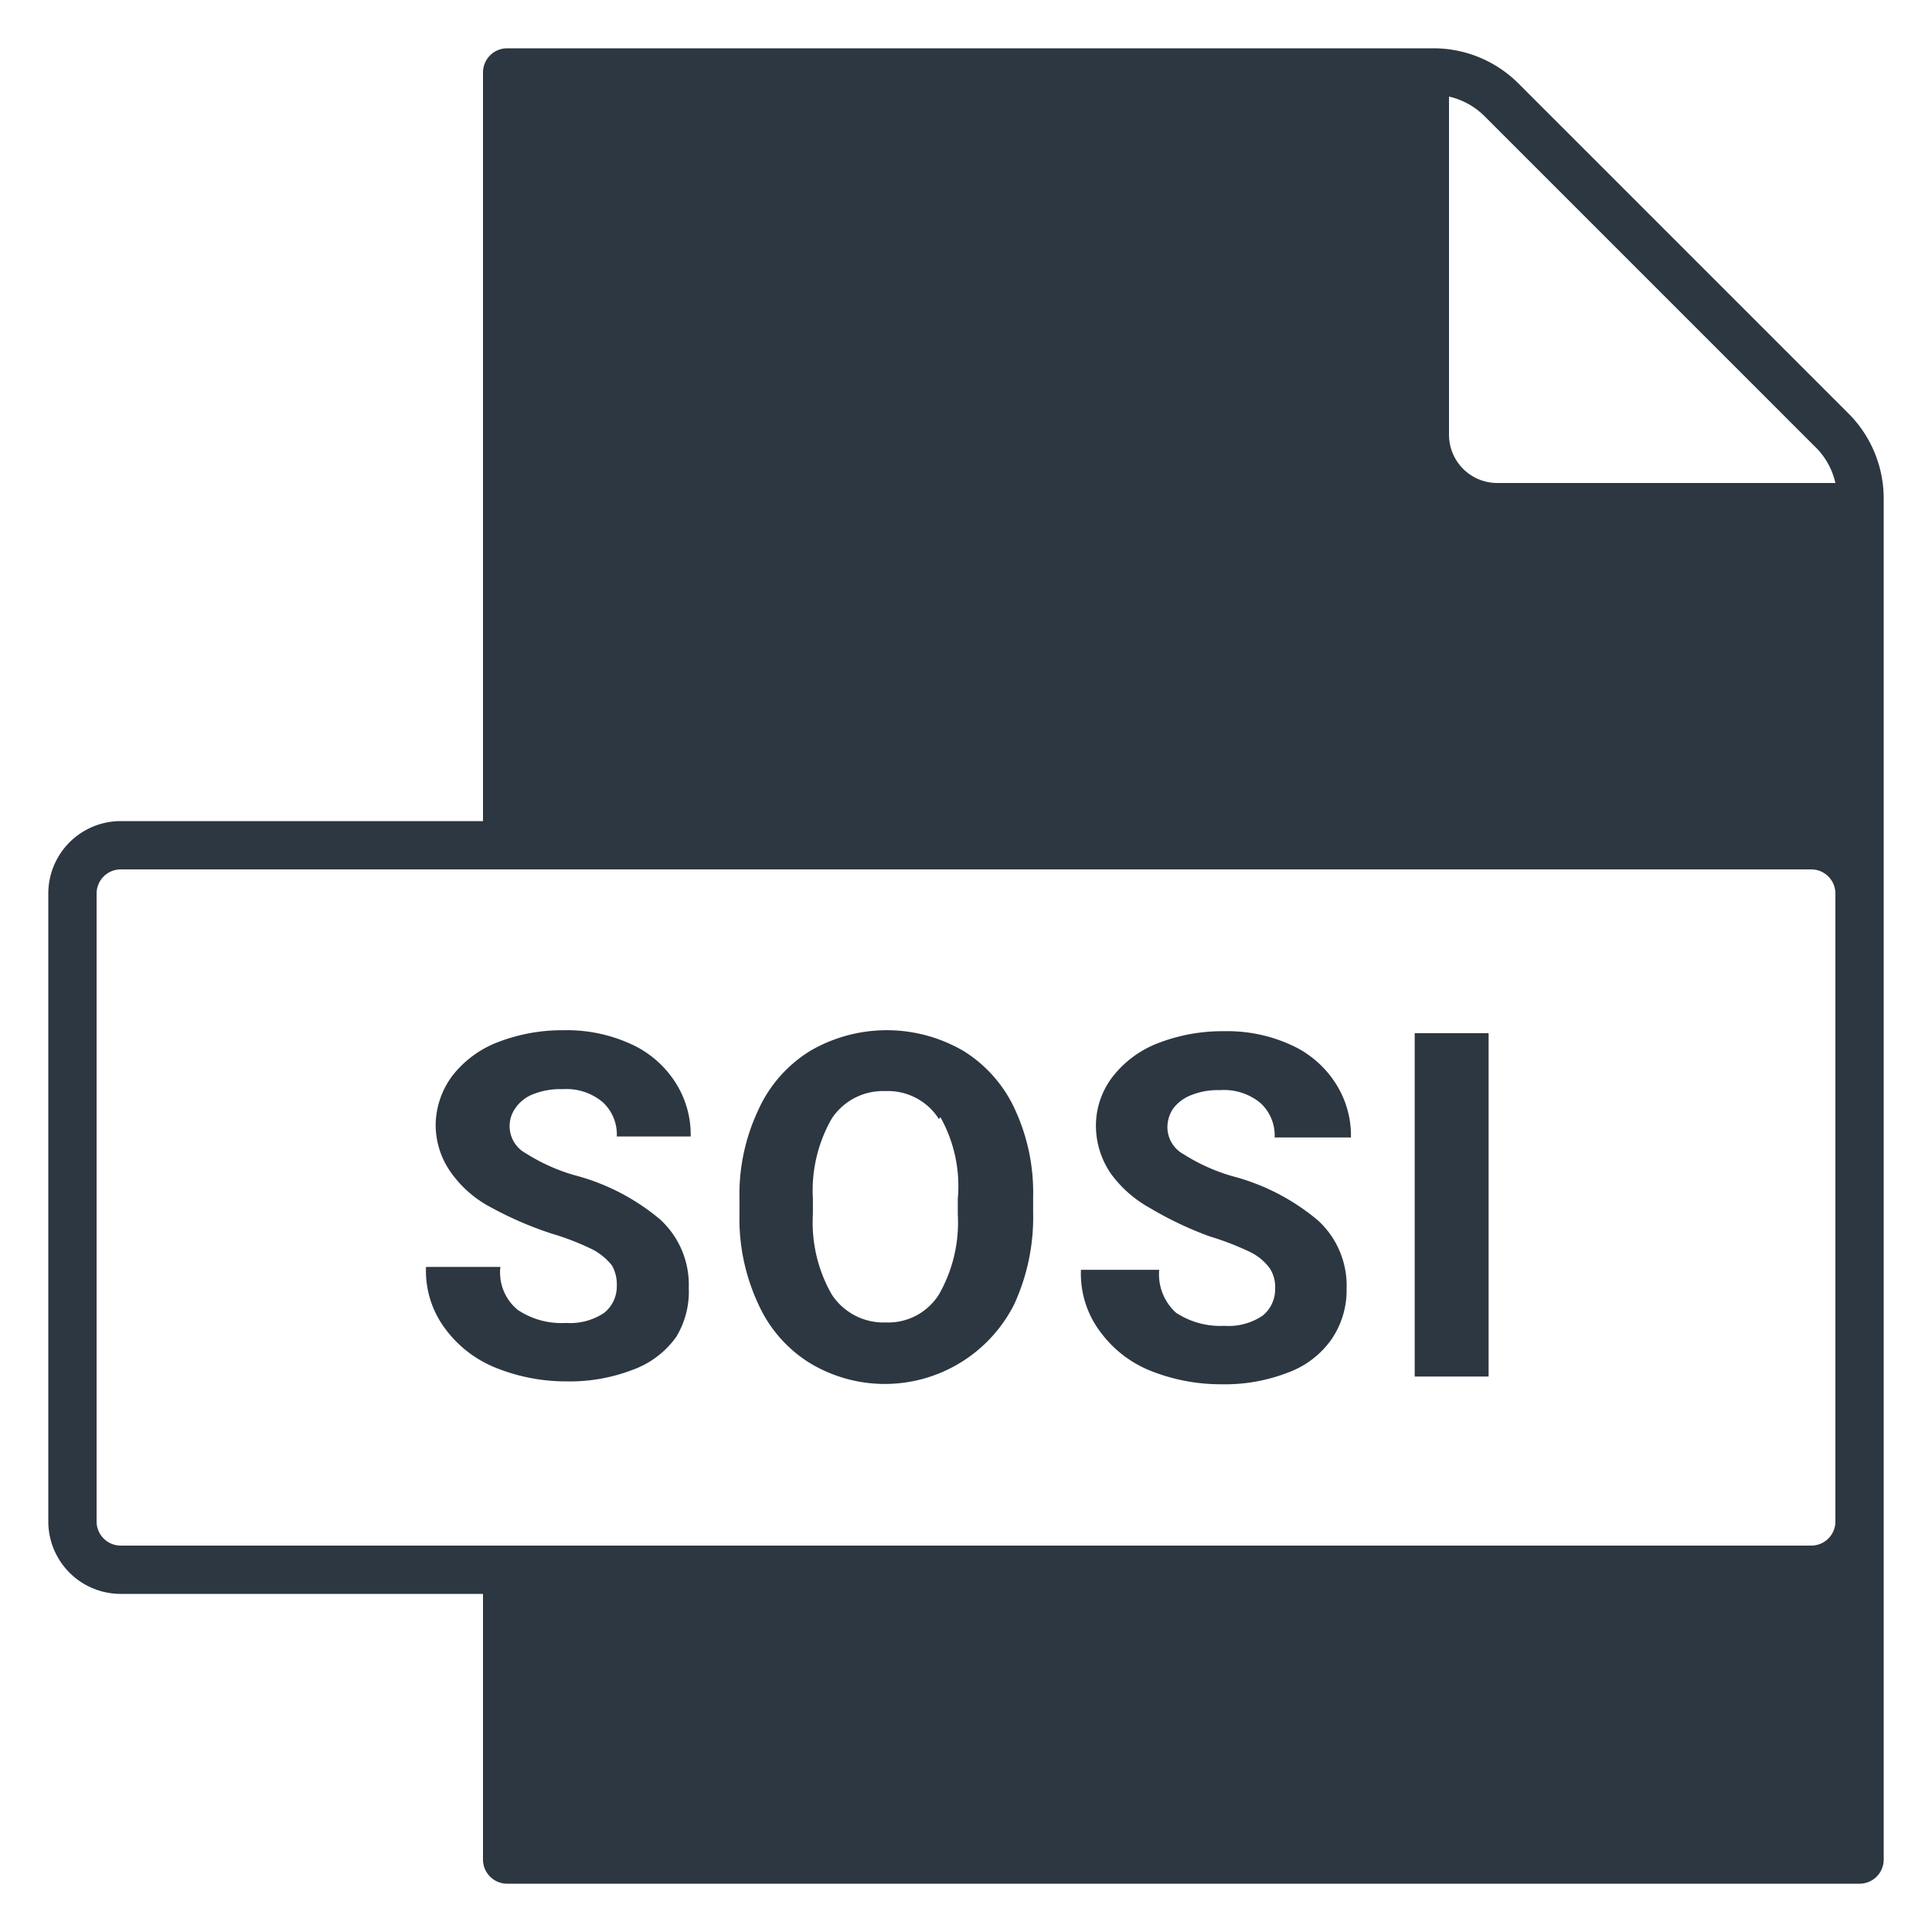 <svg id="outline" xmlns="http://www.w3.org/2000/svg" viewBox="0 0 40 40">
  <path fill="#2d3741" d="M38.27,8.56,31.44,1.73A2.49,2.49,0,0,0,29.67,1H10.5a.5.5,0,0,0-.5.5V17H2.5A1.5,1.5,0,0,0,1,18.5v13A1.5,1.5,0,0,0,2.5,33H10v5.5a.5.5,0,0,0,.5.5h28a.5.5,0,0,0,.5-.5V10.33A2.49,2.49,0,0,0,38.27,8.56ZM30,2a1.51,1.51,0,0,1,.73.4l6.83,6.83A1.51,1.51,0,0,1,38,10H31a1,1,0,0,1-1-1ZM38,31.5a.5.5,0,0,1-.5.5H2.5a.5.5,0,0,1-.5-.5v-13a.5.5,0,0,1,.5-.5h35a.5.5,0,0,1,.5.5Z" />
  <path fill="#2d3741" d="M10.17,25a2.35,2.35,0,0,1-.83-.72,1.7,1.7,0,0,1-.32-1,1.73,1.73,0,0,1,.34-1,2.18,2.18,0,0,1,.94-.7,3.68,3.68,0,0,1,1.37-.25,3.18,3.18,0,0,1,1.38.28,2.13,2.13,0,0,1,.92.78,2,2,0,0,1,.33,1.14H12.77a.91.91,0,0,0-.29-.71,1.17,1.17,0,0,0-.83-.27,1.51,1.51,0,0,0-.6.1.78.78,0,0,0-.37.28.64.64,0,0,0,.21.95,3.88,3.88,0,0,0,1,.45,4.53,4.53,0,0,1,1.78.92,1.83,1.83,0,0,1,.59,1.41A1.8,1.8,0,0,1,14,27.68a1.9,1.9,0,0,1-.9.68,3.61,3.61,0,0,1-1.37.24,3.88,3.88,0,0,1-1.41-.26,2.42,2.42,0,0,1-1.08-.8,2,2,0,0,1-.42-1.31h1.54a1,1,0,0,0,.36.89,1.62,1.62,0,0,0,1,.27,1.26,1.26,0,0,0,.79-.21.7.7,0,0,0,.26-.56.79.79,0,0,0-.1-.42,1.27,1.27,0,0,0-.4-.33,5.41,5.41,0,0,0-.85-.33A7.35,7.35,0,0,1,10.17,25Z" />
  <path fill="#2d3741" d="M21,27a3,3,0,0,1-4.25,1.21A2.77,2.77,0,0,1,15.7,27a4.18,4.18,0,0,1-.39-1.86v-.31a4.1,4.1,0,0,1,.39-1.85,2.78,2.78,0,0,1,1.07-1.22,3.15,3.15,0,0,1,3.18,0A2.78,2.78,0,0,1,21,22.94a4.1,4.1,0,0,1,.39,1.85v.31A4.32,4.32,0,0,1,21,27Zm-1.56-3.83a1.25,1.25,0,0,0-1.11-.58,1.27,1.27,0,0,0-1.11.57,3,3,0,0,0-.39,1.66v.32a3,3,0,0,0,.39,1.66,1.28,1.28,0,0,0,1.12.58,1.24,1.24,0,0,0,1.1-.58,3,3,0,0,0,.39-1.66v-.32A2.92,2.92,0,0,0,19.47,23.13Z" />
  <path fill="#2d3741" d="M23.79,25A2.47,2.47,0,0,1,23,24.3a1.76,1.76,0,0,1-.31-1,1.66,1.66,0,0,1,.34-1,2.18,2.18,0,0,1,.94-.7,3.68,3.68,0,0,1,1.37-.25,3.18,3.18,0,0,1,1.38.28,2.13,2.13,0,0,1,.92.78,2,2,0,0,1,.33,1.14H26.39a.91.91,0,0,0-.29-.71,1.18,1.18,0,0,0-.84-.27,1.49,1.49,0,0,0-.59.1.86.86,0,0,0-.38.28.7.7,0,0,0-.12.4.64.64,0,0,0,.34.55,3.88,3.88,0,0,0,1,.45,4.53,4.53,0,0,1,1.78.92,1.83,1.83,0,0,1,.59,1.41,1.8,1.8,0,0,1-.32,1.06,1.9,1.9,0,0,1-.9.68,3.61,3.61,0,0,1-1.37.24,3.93,3.93,0,0,1-1.42-.26,2.39,2.39,0,0,1-1.07-.8,2,2,0,0,1-.42-1.31H24a1.07,1.07,0,0,0,.35.89,1.67,1.67,0,0,0,1,.27,1.26,1.26,0,0,0,.79-.21.7.7,0,0,0,.26-.56.71.71,0,0,0-.11-.42,1.12,1.12,0,0,0-.39-.33,5.85,5.85,0,0,0-.85-.33A7.35,7.35,0,0,1,23.79,25Z" />
  <path fill="#2d3741" d="M29.29,28.5V21.39h1.53V28.5Z" />
</svg>